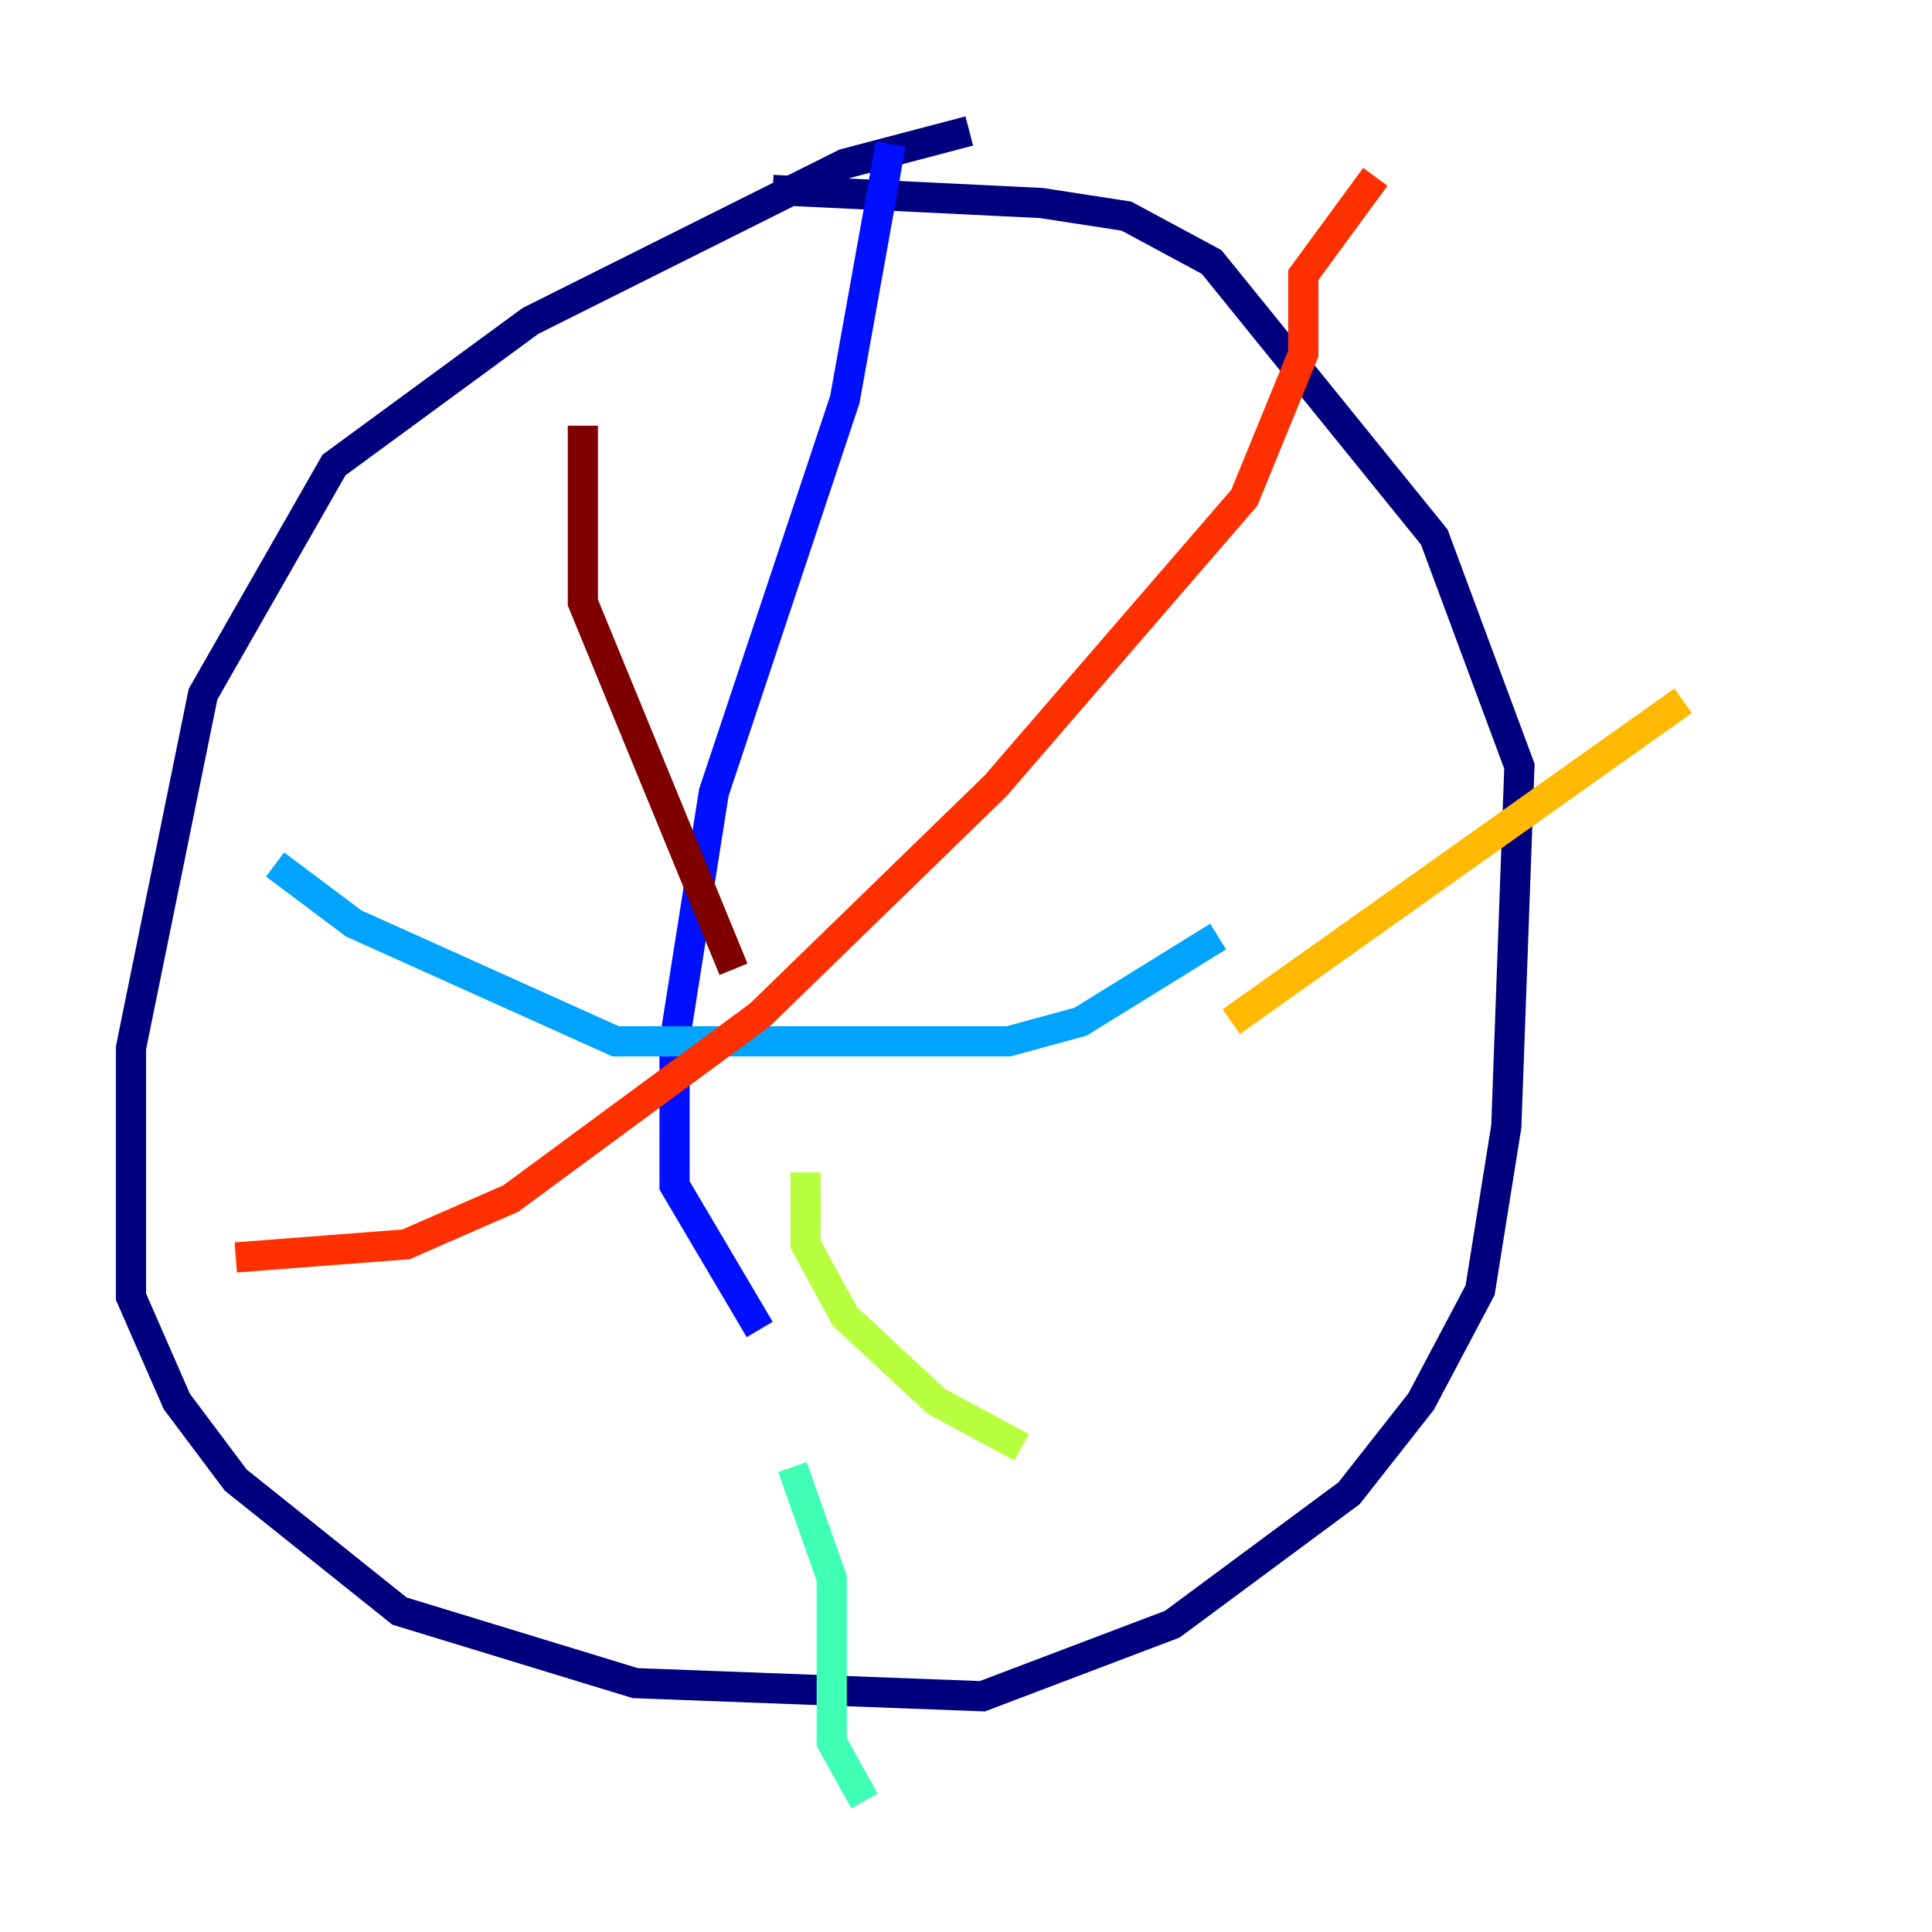 <?xml version="1.0" encoding="utf-8" ?>
<svg baseProfile="tiny" height="128" version="1.2" viewBox="0,0,128,128" width="128" xmlns="http://www.w3.org/2000/svg" xmlns:ev="http://www.w3.org/2001/xml-events" xmlns:xlink="http://www.w3.org/1999/xlink"><defs /><polyline fill="none" points="64.217,8.678 55.973,10.848 35.146,21.261 22.129,30.807 13.451,45.993 8.678,69.424 8.678,85.912 11.715,92.854 15.62,98.061 26.468,106.739 42.088,111.512 65.085,112.38 77.668,107.607 89.383,98.929 94.156,92.854 98.061,85.478 99.797,74.63 100.664,50.766 95.024,35.58 80.271,17.356 74.63,14.319 68.99,13.451 51.2,12.583" stroke="#00007f" stroke-width="2" /><polyline fill="none" points="59.01,9.546 55.973,26.468 47.295,52.502 44.691,68.99 44.691,78.536 50.332,88.081" stroke="#0010ff" stroke-width="2" /><polyline fill="none" points="18.224,57.275 23.43,61.18 40.786,68.99 66.82,68.99 71.593,67.688 80.705,62.047" stroke="#00a4ff" stroke-width="2" /><polyline fill="none" points="52.502,97.193 55.105,104.57 55.105,115.417 57.275,119.322" stroke="#3fffb7" stroke-width="2" /><polyline fill="none" points="53.37,77.668 53.37,82.441 55.973,87.214 62.047,92.854 67.688,95.891" stroke="#b7ff3f" stroke-width="2" /><polyline fill="none" points="81.573,67.688 111.512,46.427" stroke="#ffb900" stroke-width="2" /><polyline fill="none" points="91.119,11.715 86.346,18.224 86.346,23.43 82.441,32.976 65.953,52.068 50.332,67.254 33.844,79.403 26.902,82.441 15.62,83.308" stroke="#ff3000" stroke-width="2" /><polyline fill="none" points="38.617,28.203 38.617,39.919 48.597,64.217" stroke="#7f0000" stroke-width="2" /></svg>
